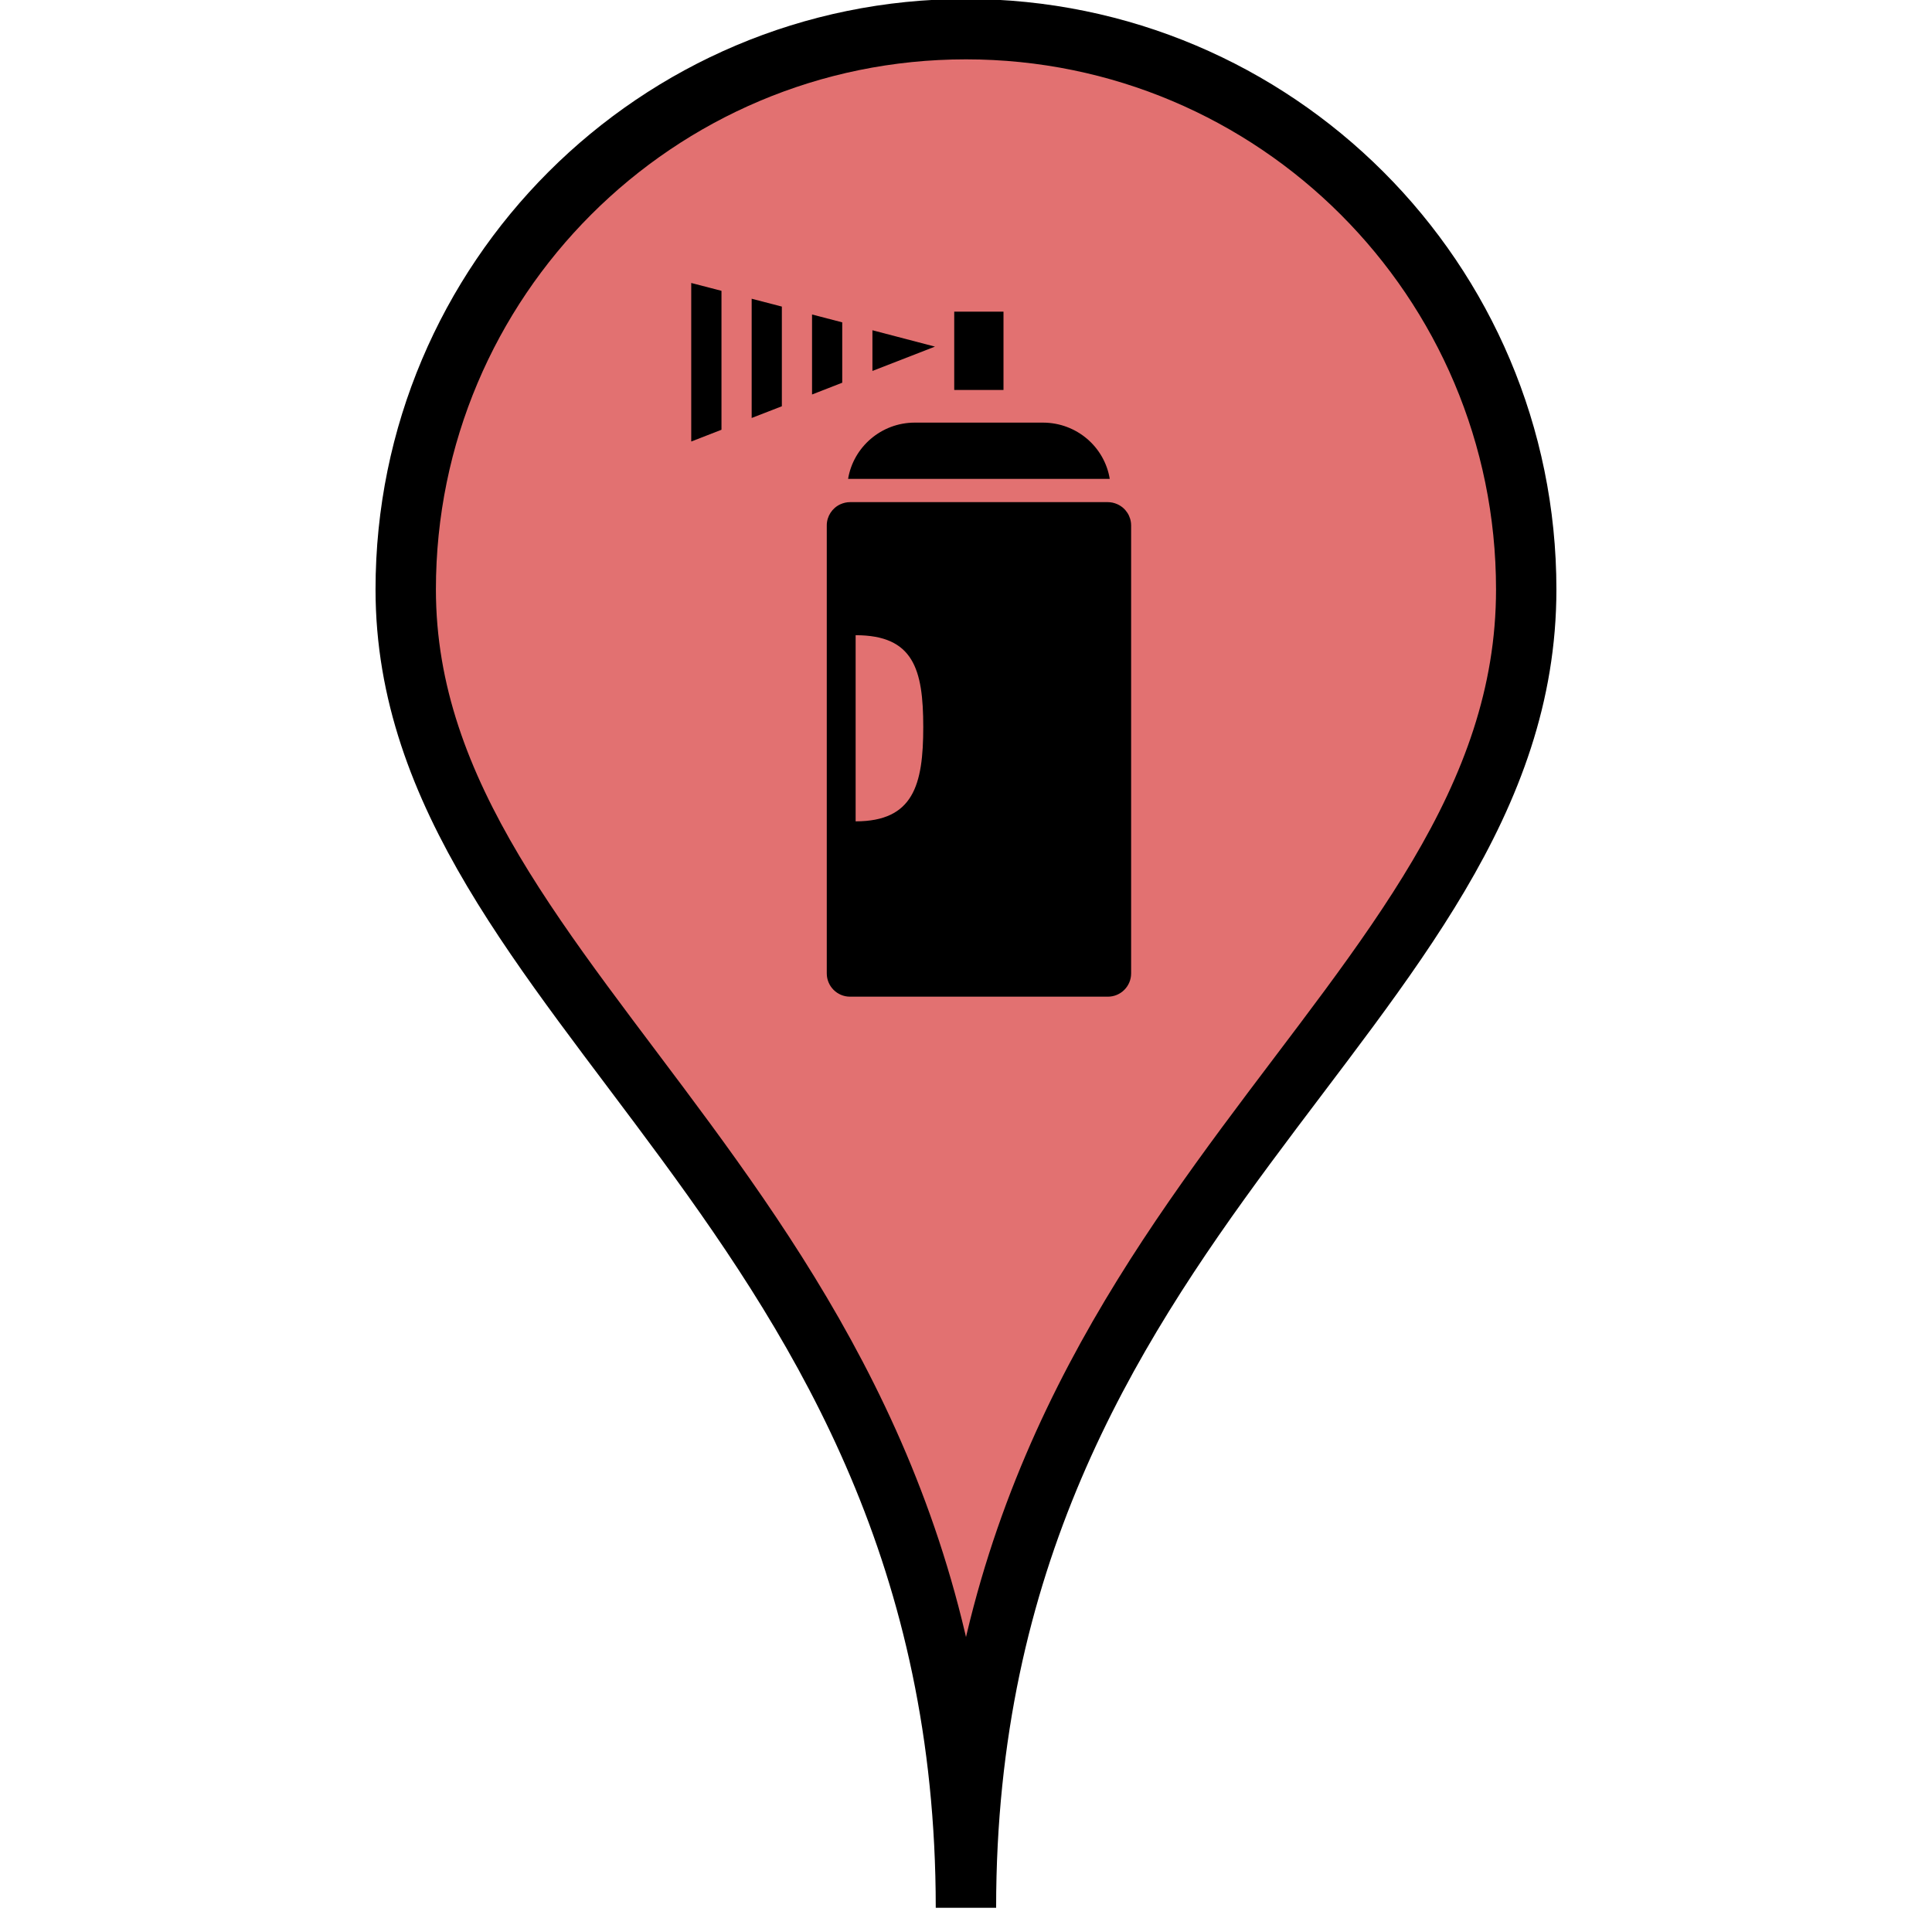 <?xml version="1.0" encoding="utf-8"?>
<!-- Generator: Adobe Illustrator 15.1.0, SVG Export Plug-In . SVG Version: 6.00 Build 0)  -->
<!DOCTYPE svg PUBLIC "-//W3C//DTD SVG 1.1//EN" "http://www.w3.org/Graphics/SVG/1.1/DTD/svg11.dtd">
<svg version="1.1" id="Layer_1" xmlns="http://www.w3.org/2000/svg" xmlns:xlink="http://www.w3.org/1999/xlink" x="0px" y="0px"
	 width="32px" height="32px" viewBox="0 0 32 32" enable-background="new 0 0 32 32" xml:space="preserve">
<g id="marker_1_">
	<g id="marker">
		<path fill="#E27171" stroke="#000000" stroke-miterlimit="10" d="M25.279,9.763c0,7.004-9.28,10.28-9.28,21.836
			c0-11.56-9.279-15.011-9.279-21.836c0-5.125,4.154-9.28,9.279-9.28S25.279,4.638,25.279,9.763z"/>
	</g>
</g>
<g id="icons">
	<g id="Layer_4">
		<g>
			<rect x="15.805" y="5.162" width="0.816" height="1.297"/>
			<path d="M15.151,7h2.123c0.558,0,1.021,0.403,1.107,0.932c-0.011,0-0.021,0-0.031,0h-4.271c-0.011,0-0.021,0-0.032,0
				C14.134,7.404,14.597,7,15.151,7z"/>
		</g>
		<polygon points="11.95,4.817 11.449,4.687 11.449,7.313 11.95,7.118 		"/>
		<polygon points="12.95,5.078 12.45,4.948 12.45,6.923 12.95,6.729 		"/>
		<g>
			<polygon points="14.45,6.144 15.486,5.741 14.45,5.47 			"/>
			<polygon points="13.95,5.339 13.45,5.209 13.45,6.534 13.95,6.339 			"/>
		</g>
		<path d="M18.508,8.352c-0.051-0.023-0.104-0.035-0.158-0.035h-4.271c-0.054,0-0.107,0.012-0.159,0.035
			c-0.137,0.062-0.226,0.2-0.226,0.349v7.422c0,0.212,0.172,0.385,0.385,0.385h4.271c0.213,0,0.385-0.173,0.385-0.385V8.701
			C18.734,8.551,18.646,8.414,18.508,8.352z M14.172,13.604v-3.083c0.958,0,1.12,0.563,1.12,1.521S15.129,13.604,14.172,13.604z"/>
	</g>
</g>
</svg>
